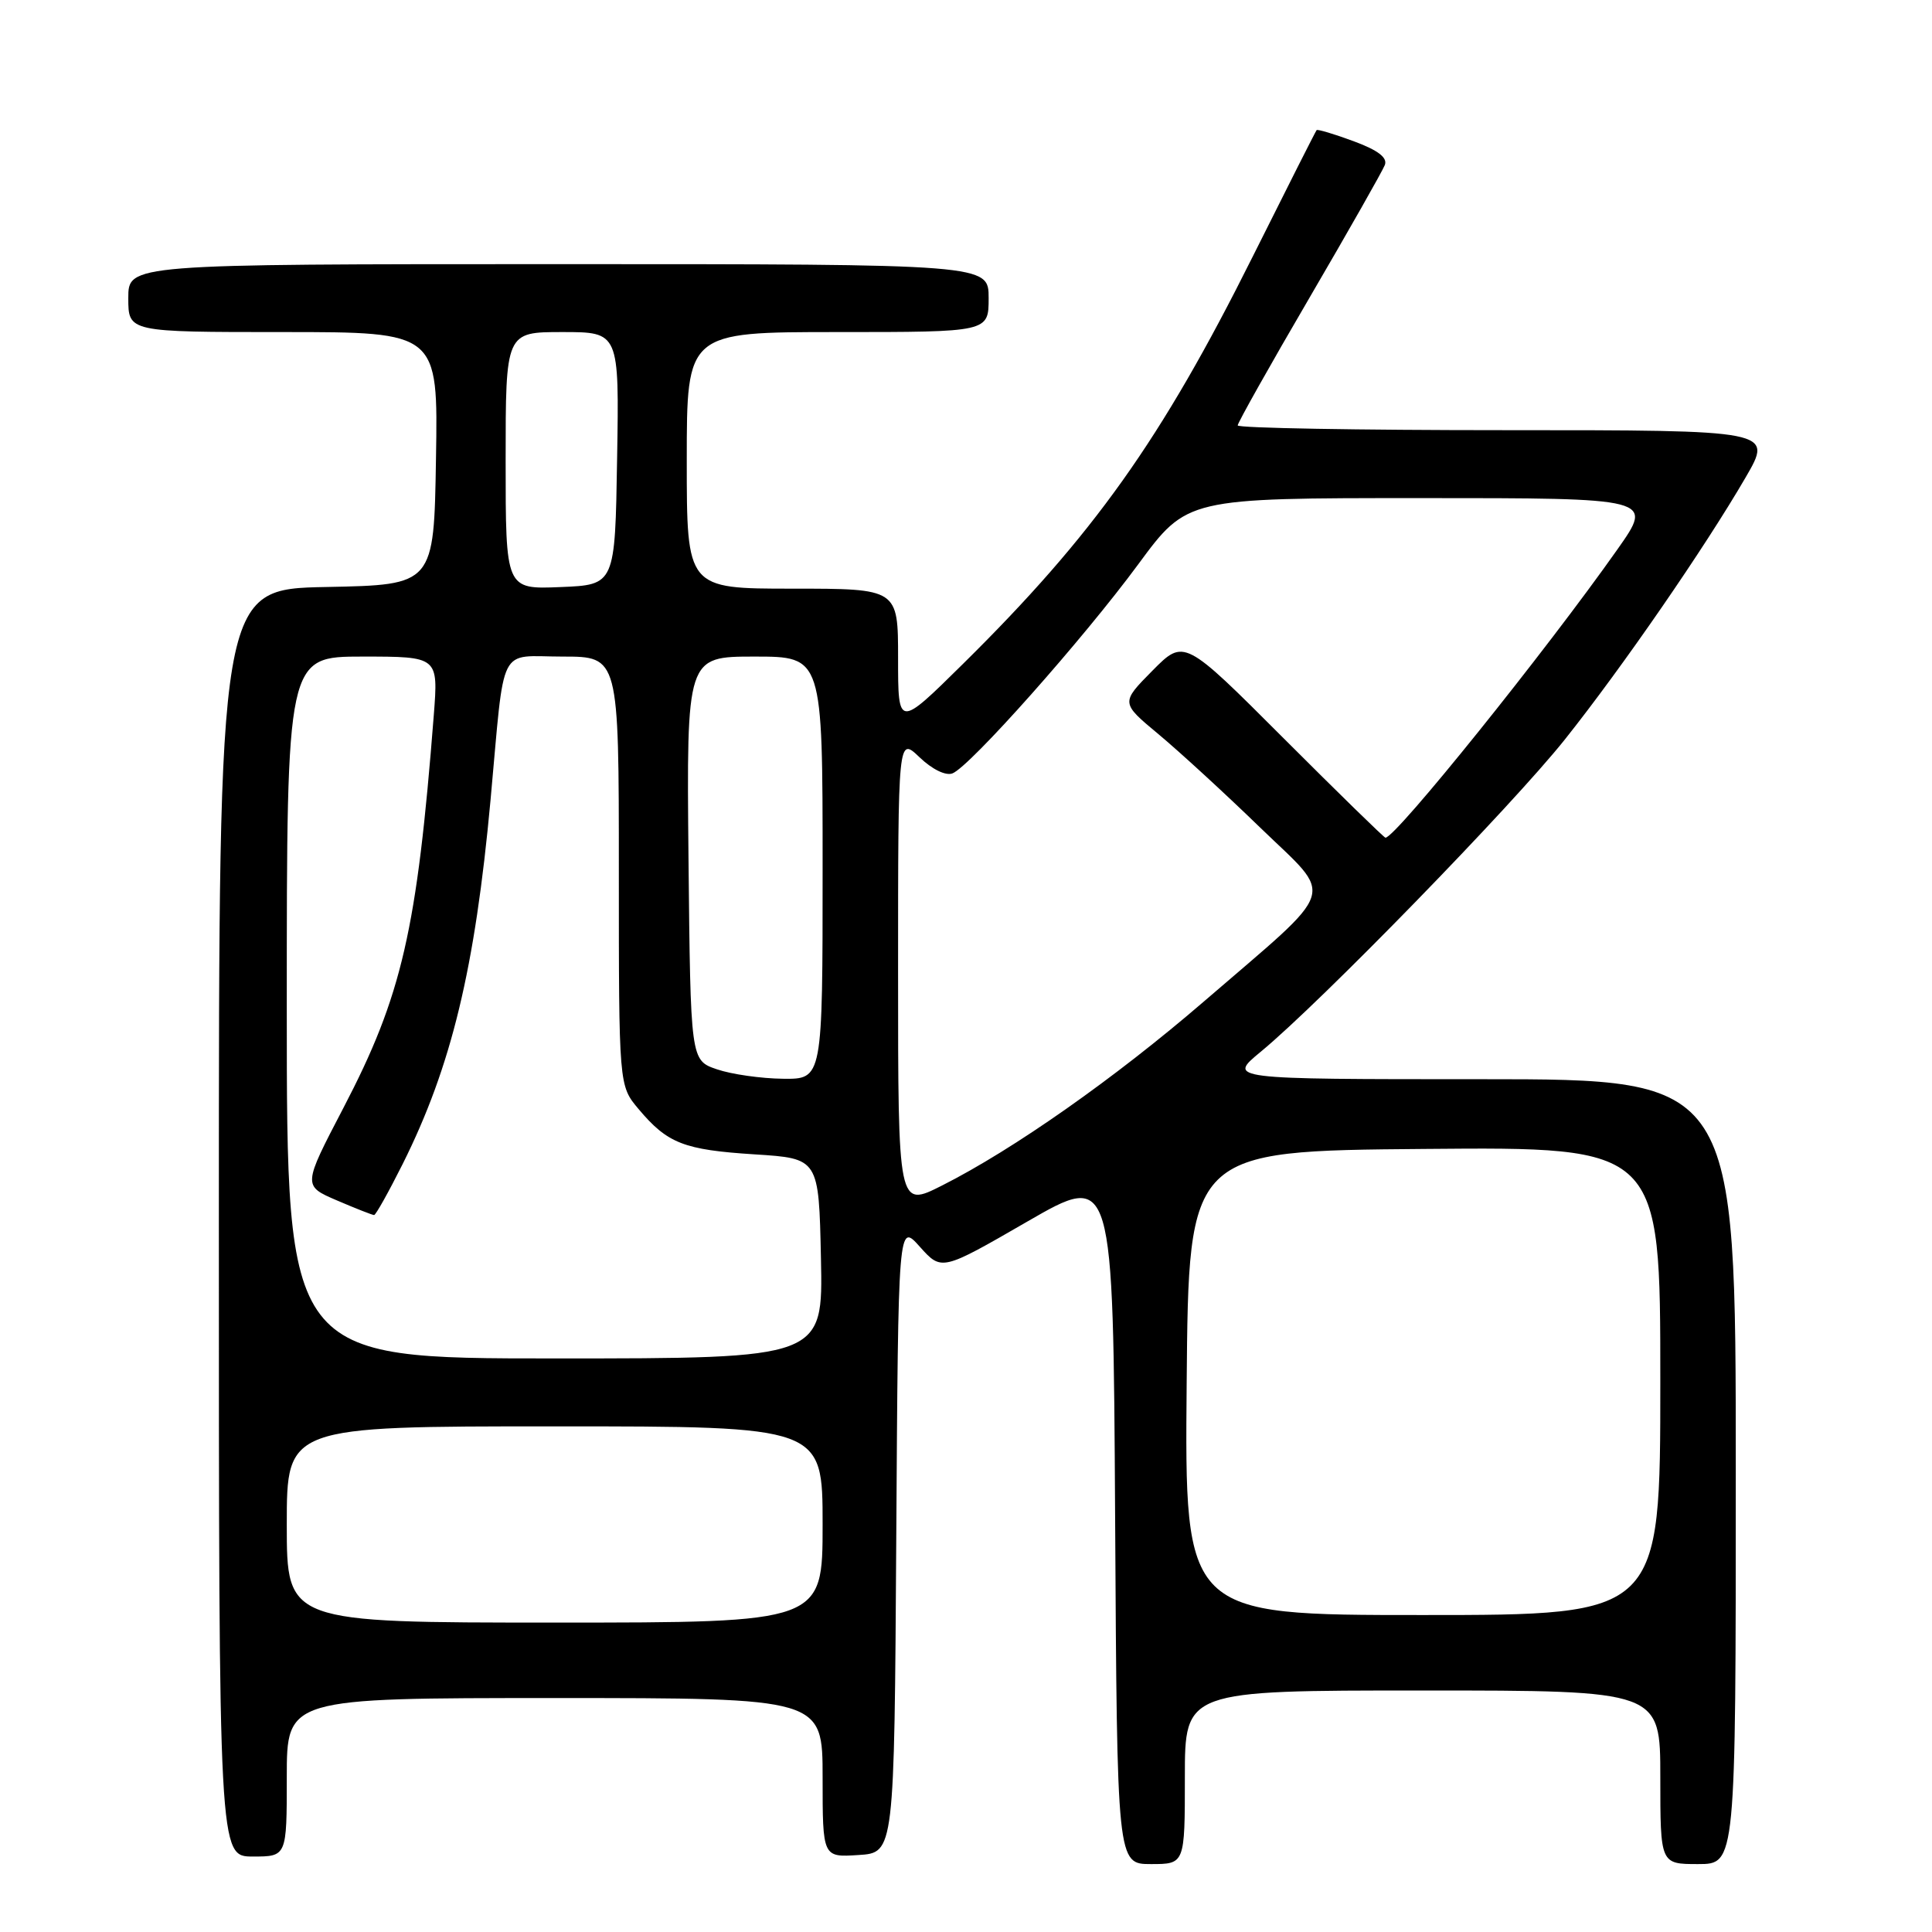 <?xml version="1.0" encoding="UTF-8" standalone="no"?>
<!DOCTYPE svg PUBLIC "-//W3C//DTD SVG 1.1//EN" "http://www.w3.org/Graphics/SVG/1.1/DTD/svg11.dtd" >
<svg xmlns="http://www.w3.org/2000/svg" xmlns:xlink="http://www.w3.org/1999/xlink" version="1.1" viewBox="0 0 256 256">
 <g >
 <path fill="currentColor"
d=" M 157.00 235.50 C 157.00 224.00 157.00 224.00 188.50 224.00 C 220.00 224.00 220.00 224.00 220.00 235.50 C 220.00 247.00 220.00 247.00 225.00 247.00 C 230.00 247.00 230.00 247.00 230.00 195.00 C 230.00 143.00 230.00 143.00 196.32 143.00 C 162.64 143.00 162.64 143.00 167.07 139.35 C 174.94 132.86 200.37 106.75 207.34 98.00 C 214.98 88.40 225.89 72.58 231.31 63.25 C 234.94 57.00 234.94 57.00 199.47 57.00 C 179.96 57.00 164.00 56.72 164.00 56.37 C 164.00 56.03 168.26 48.44 173.48 39.51 C 178.69 30.59 183.20 22.64 183.50 21.86 C 183.87 20.88 182.60 19.91 179.36 18.71 C 176.79 17.76 174.58 17.10 174.46 17.24 C 174.33 17.38 170.52 24.93 165.99 34.00 C 153.86 58.30 144.92 70.87 127.59 87.98 C 119.00 96.46 119.00 96.46 119.00 87.23 C 119.00 78.00 119.00 78.00 105.00 78.00 C 91.00 78.00 91.00 78.00 91.00 61.00 C 91.00 44.00 91.00 44.00 111.00 44.00 C 131.00 44.00 131.00 44.00 131.00 39.50 C 131.00 35.00 131.00 35.00 74.00 35.00 C 17.00 35.00 17.00 35.00 17.00 39.50 C 17.00 44.00 17.00 44.00 37.52 44.00 C 58.05 44.00 58.05 44.00 57.77 60.75 C 57.50 77.50 57.50 77.50 43.25 77.78 C 29.00 78.05 29.00 78.05 29.00 162.03 C 29.00 246.00 29.00 246.00 33.50 246.00 C 38.00 246.00 38.00 246.00 38.00 235.50 C 38.00 225.00 38.00 225.00 73.50 225.00 C 109.00 225.00 109.00 225.00 109.00 235.55 C 109.00 246.11 109.00 246.11 113.75 245.80 C 118.50 245.50 118.50 245.50 118.76 203.75 C 119.02 161.99 119.02 161.99 121.89 165.21 C 124.77 168.42 124.77 168.42 136.13 161.86 C 147.50 155.30 147.50 155.30 147.76 201.15 C 148.02 247.00 148.02 247.00 152.51 247.00 C 157.00 247.00 157.00 247.00 157.00 235.50 Z  M 38.00 202.00 C 38.00 189.00 38.00 189.00 73.50 189.00 C 109.00 189.00 109.00 189.00 109.00 202.00 C 109.00 215.00 109.00 215.00 73.50 215.00 C 38.00 215.00 38.00 215.00 38.00 202.00 Z  M 157.24 183.25 C 157.50 152.50 157.50 152.50 188.75 152.24 C 220.00 151.97 220.00 151.97 220.00 182.99 C 220.00 214.00 220.00 214.00 188.49 214.00 C 156.97 214.00 156.97 214.00 157.24 183.25 Z  M 38.00 133.50 C 38.00 87.00 38.00 87.00 48.04 87.00 C 58.08 87.00 58.08 87.00 57.48 94.75 C 55.26 123.26 53.27 131.92 45.50 146.81 C 40.12 157.12 40.12 157.12 44.64 159.06 C 47.13 160.13 49.35 161.00 49.57 161.00 C 49.79 161.00 51.49 157.96 53.35 154.25 C 59.83 141.28 62.94 128.37 65.00 106.00 C 66.93 84.92 65.89 87.00 74.55 87.00 C 82.00 87.00 82.00 87.00 82.00 115.42 C 82.00 143.85 82.00 143.85 84.61 146.95 C 88.45 151.52 90.61 152.36 100.00 152.96 C 108.50 153.50 108.50 153.50 108.78 166.75 C 109.06 180.00 109.06 180.00 73.53 180.00 C 38.00 180.00 38.00 180.00 38.00 133.50 Z  M 119.00 128.83 C 119.00 97.63 119.00 97.63 121.84 100.34 C 123.51 101.94 125.30 102.82 126.20 102.48 C 128.50 101.60 143.52 84.69 150.84 74.75 C 157.29 66.00 157.29 66.00 188.19 66.00 C 219.10 66.00 219.10 66.00 214.35 72.75 C 204.80 86.31 184.94 111.00 183.58 111.00 C 183.40 111.00 177.33 105.07 170.08 97.82 C 156.90 84.63 156.90 84.63 152.70 88.87 C 148.50 93.12 148.50 93.12 153.50 97.28 C 156.25 99.57 162.32 105.14 166.98 109.66 C 176.90 119.27 177.59 117.12 159.50 132.72 C 147.75 142.85 134.29 152.31 124.82 157.09 C 119.00 160.03 119.00 160.03 119.00 128.83 Z  M 95.00 141.69 C 91.50 140.50 91.50 140.50 91.23 113.75 C 90.97 87.00 90.97 87.00 99.98 87.00 C 109.00 87.00 109.00 87.00 109.00 115.00 C 109.00 143.00 109.00 143.00 103.75 142.94 C 100.86 142.91 96.92 142.35 95.00 141.69 Z  M 67.00 61.04 C 67.00 44.00 67.00 44.00 74.52 44.00 C 82.05 44.00 82.05 44.00 81.77 60.75 C 81.50 77.50 81.50 77.50 74.25 77.79 C 67.00 78.09 67.00 78.09 67.00 61.04 Z "/>
</g>
</svg>